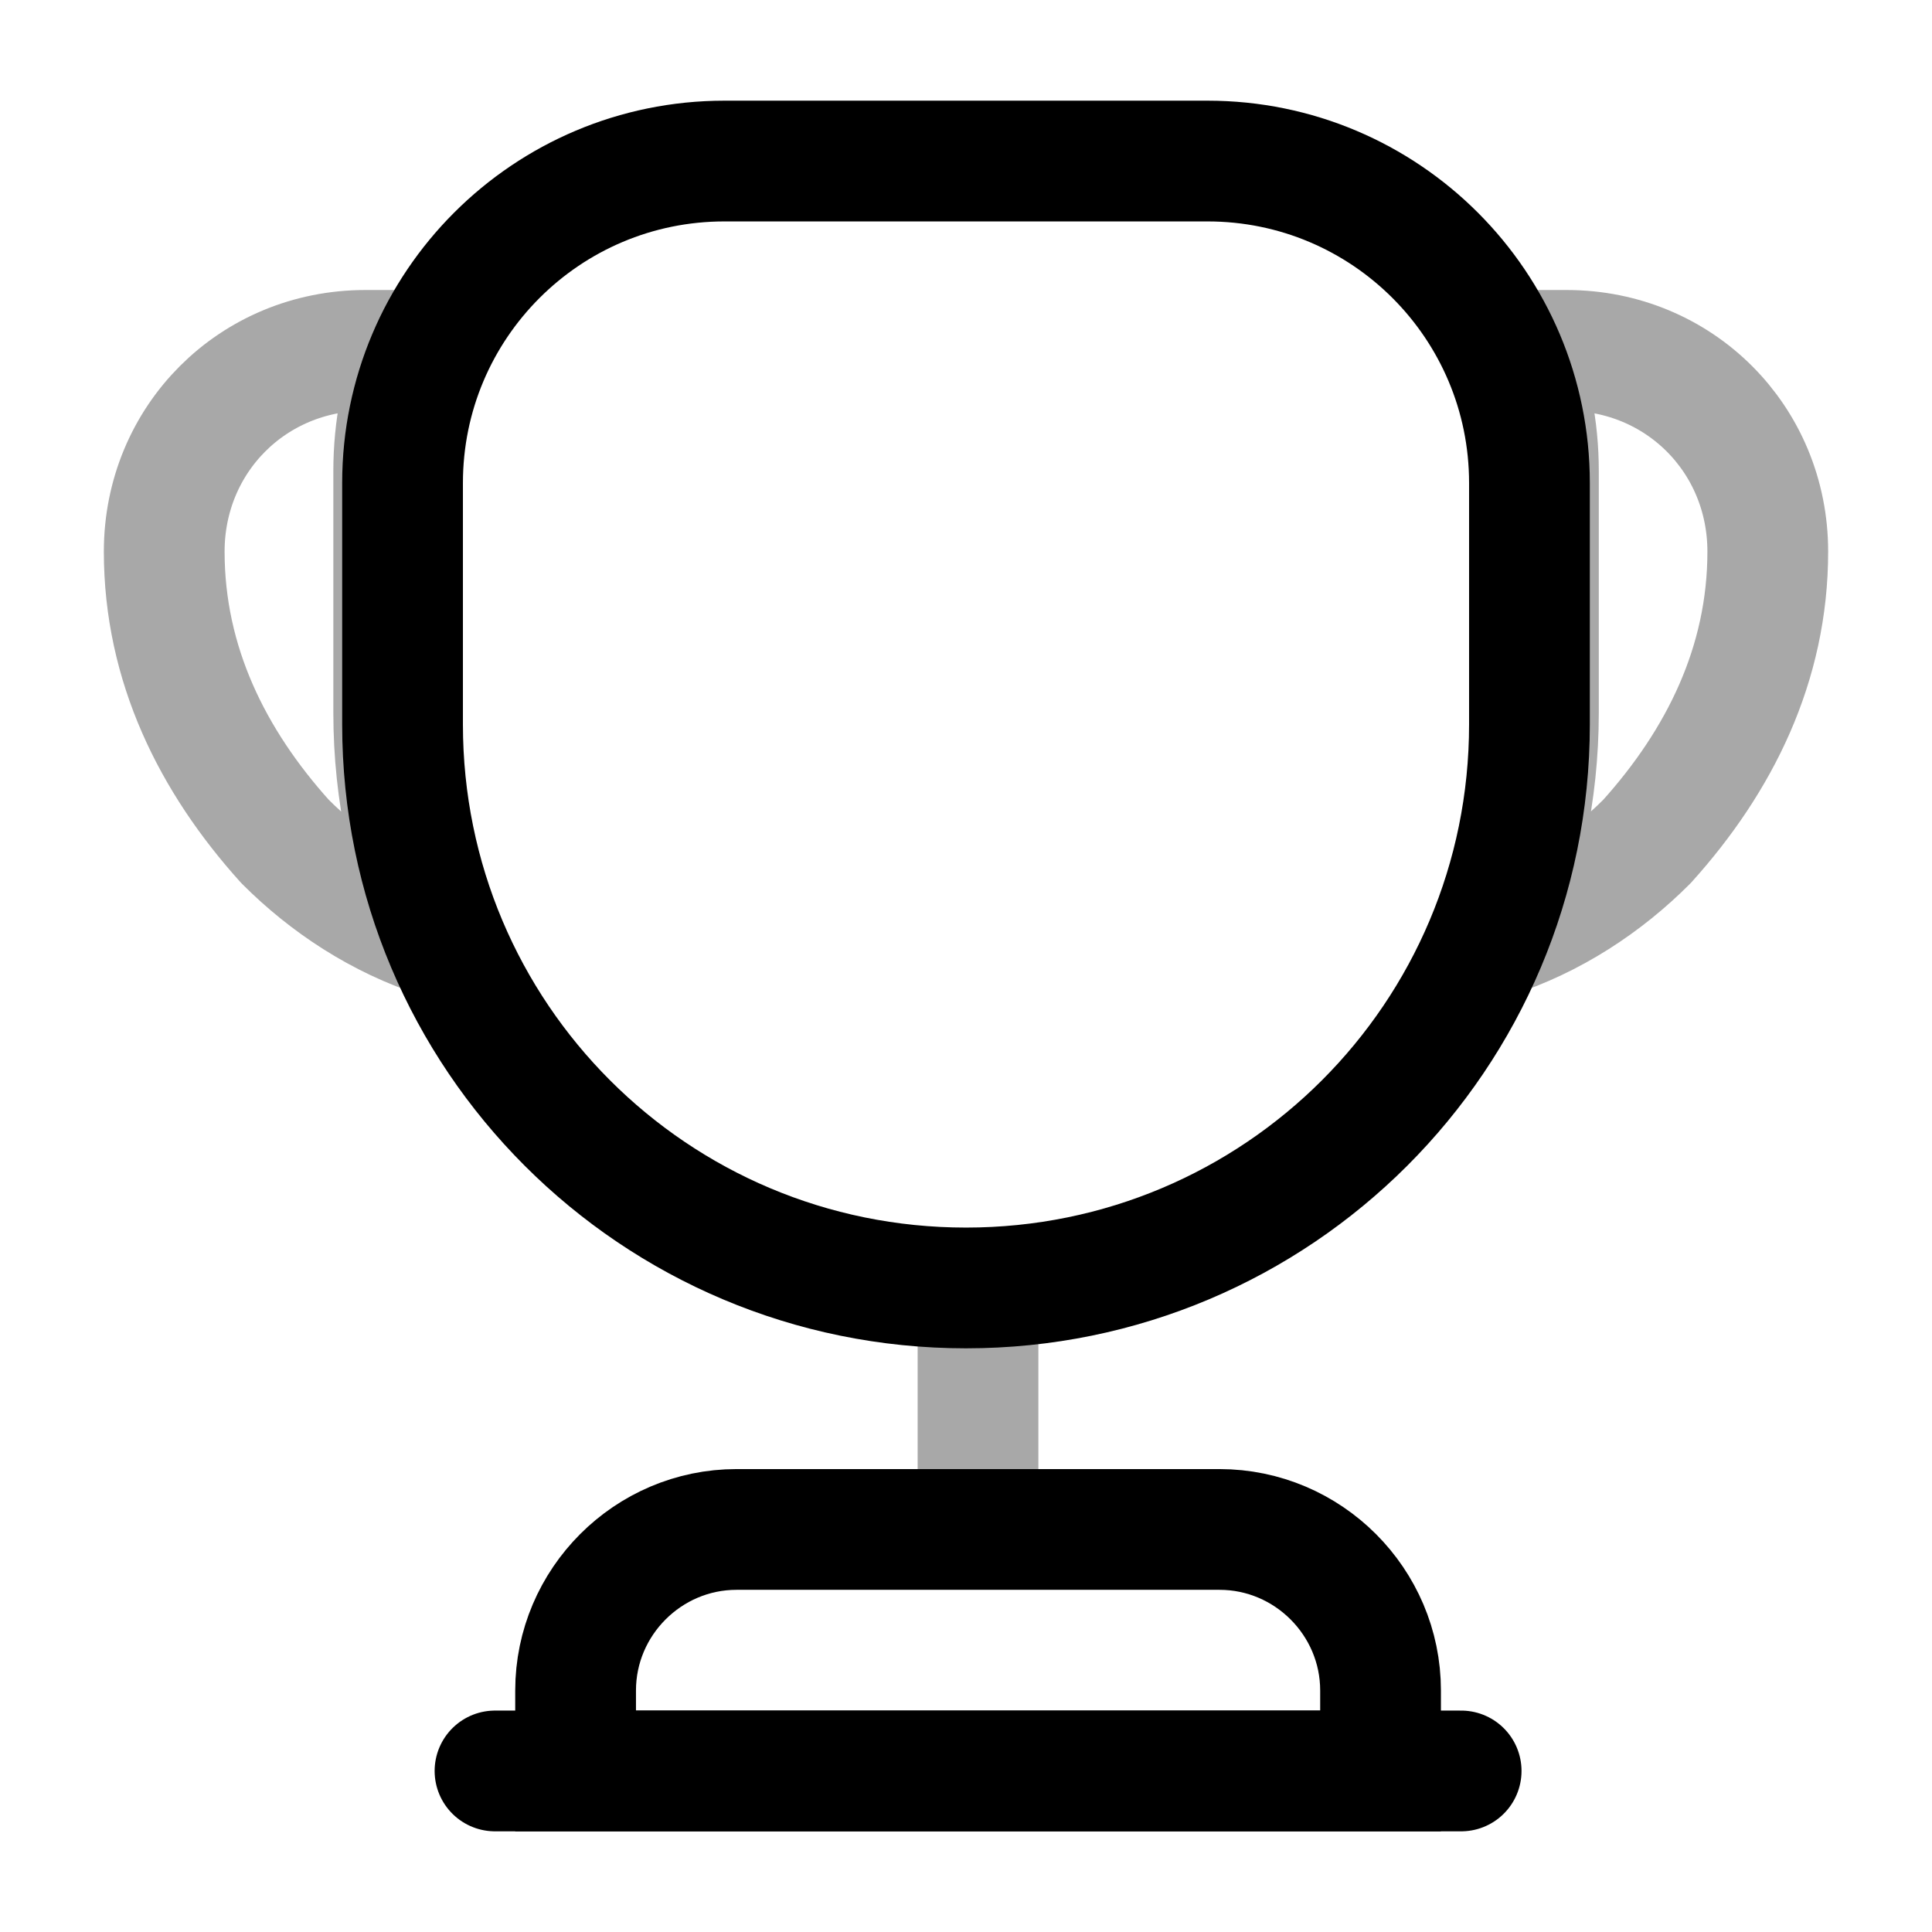 <svg width="14" height="14" viewBox="0 0 14 14" fill="none" xmlns="http://www.w3.org/2000/svg">
<g clip-path="url(#clip0_140_5)">
<path opacity="0.34" d="M7.087 9.625V10.85" stroke="currentColor" stroke-width="0.875" stroke-linecap="round" stroke-linejoin="round"/>
<path d="M4.171 12.833H10.004V12.25C10.004 11.608 9.479 11.083 8.837 11.083H5.337C4.696 11.083 4.171 11.608 4.171 12.25V12.833Z" stroke="currentColor" stroke-width="0.875" stroke-miterlimit="10"/>
<path d="M3.587 12.833H10.588M7 9.333C4.742 9.333 2.917 7.508 2.917 5.25V3.5C2.917 2.211 3.961 1.167 5.25 1.167H8.75C10.039 1.167 11.083 2.211 11.083 3.5V5.25C11.083 7.508 9.257 9.333 7 9.333Z" stroke="currentColor" stroke-width="0.875" stroke-linecap="round" stroke-linejoin="round"/>
<path opacity="0.34" d="M3.191 6.797C2.753 6.657 2.368 6.401 2.065 6.097C1.54 5.514 1.19 4.814 1.19 3.997C1.19 3.181 1.832 2.539 2.648 2.539H3.028C2.911 2.807 2.853 3.105 2.853 3.414V5.164C2.853 5.747 2.975 6.296 3.191 6.797ZM10.809 6.797C11.247 6.657 11.632 6.401 11.935 6.097C12.46 5.514 12.81 4.814 12.81 3.997C12.81 3.181 12.168 2.539 11.352 2.539H10.973C11.089 2.807 11.148 3.105 11.148 3.414V5.164C11.148 5.747 11.025 6.296 10.809 6.797Z" stroke="currentColor" stroke-width="0.875" stroke-linecap="round" stroke-linejoin="round"/>
</g>
<defs>
<clipPath id="clip0_140_5">
<rect width="14" height="14" fill="currentColor"/>
</clipPath>
</defs>
</svg>
